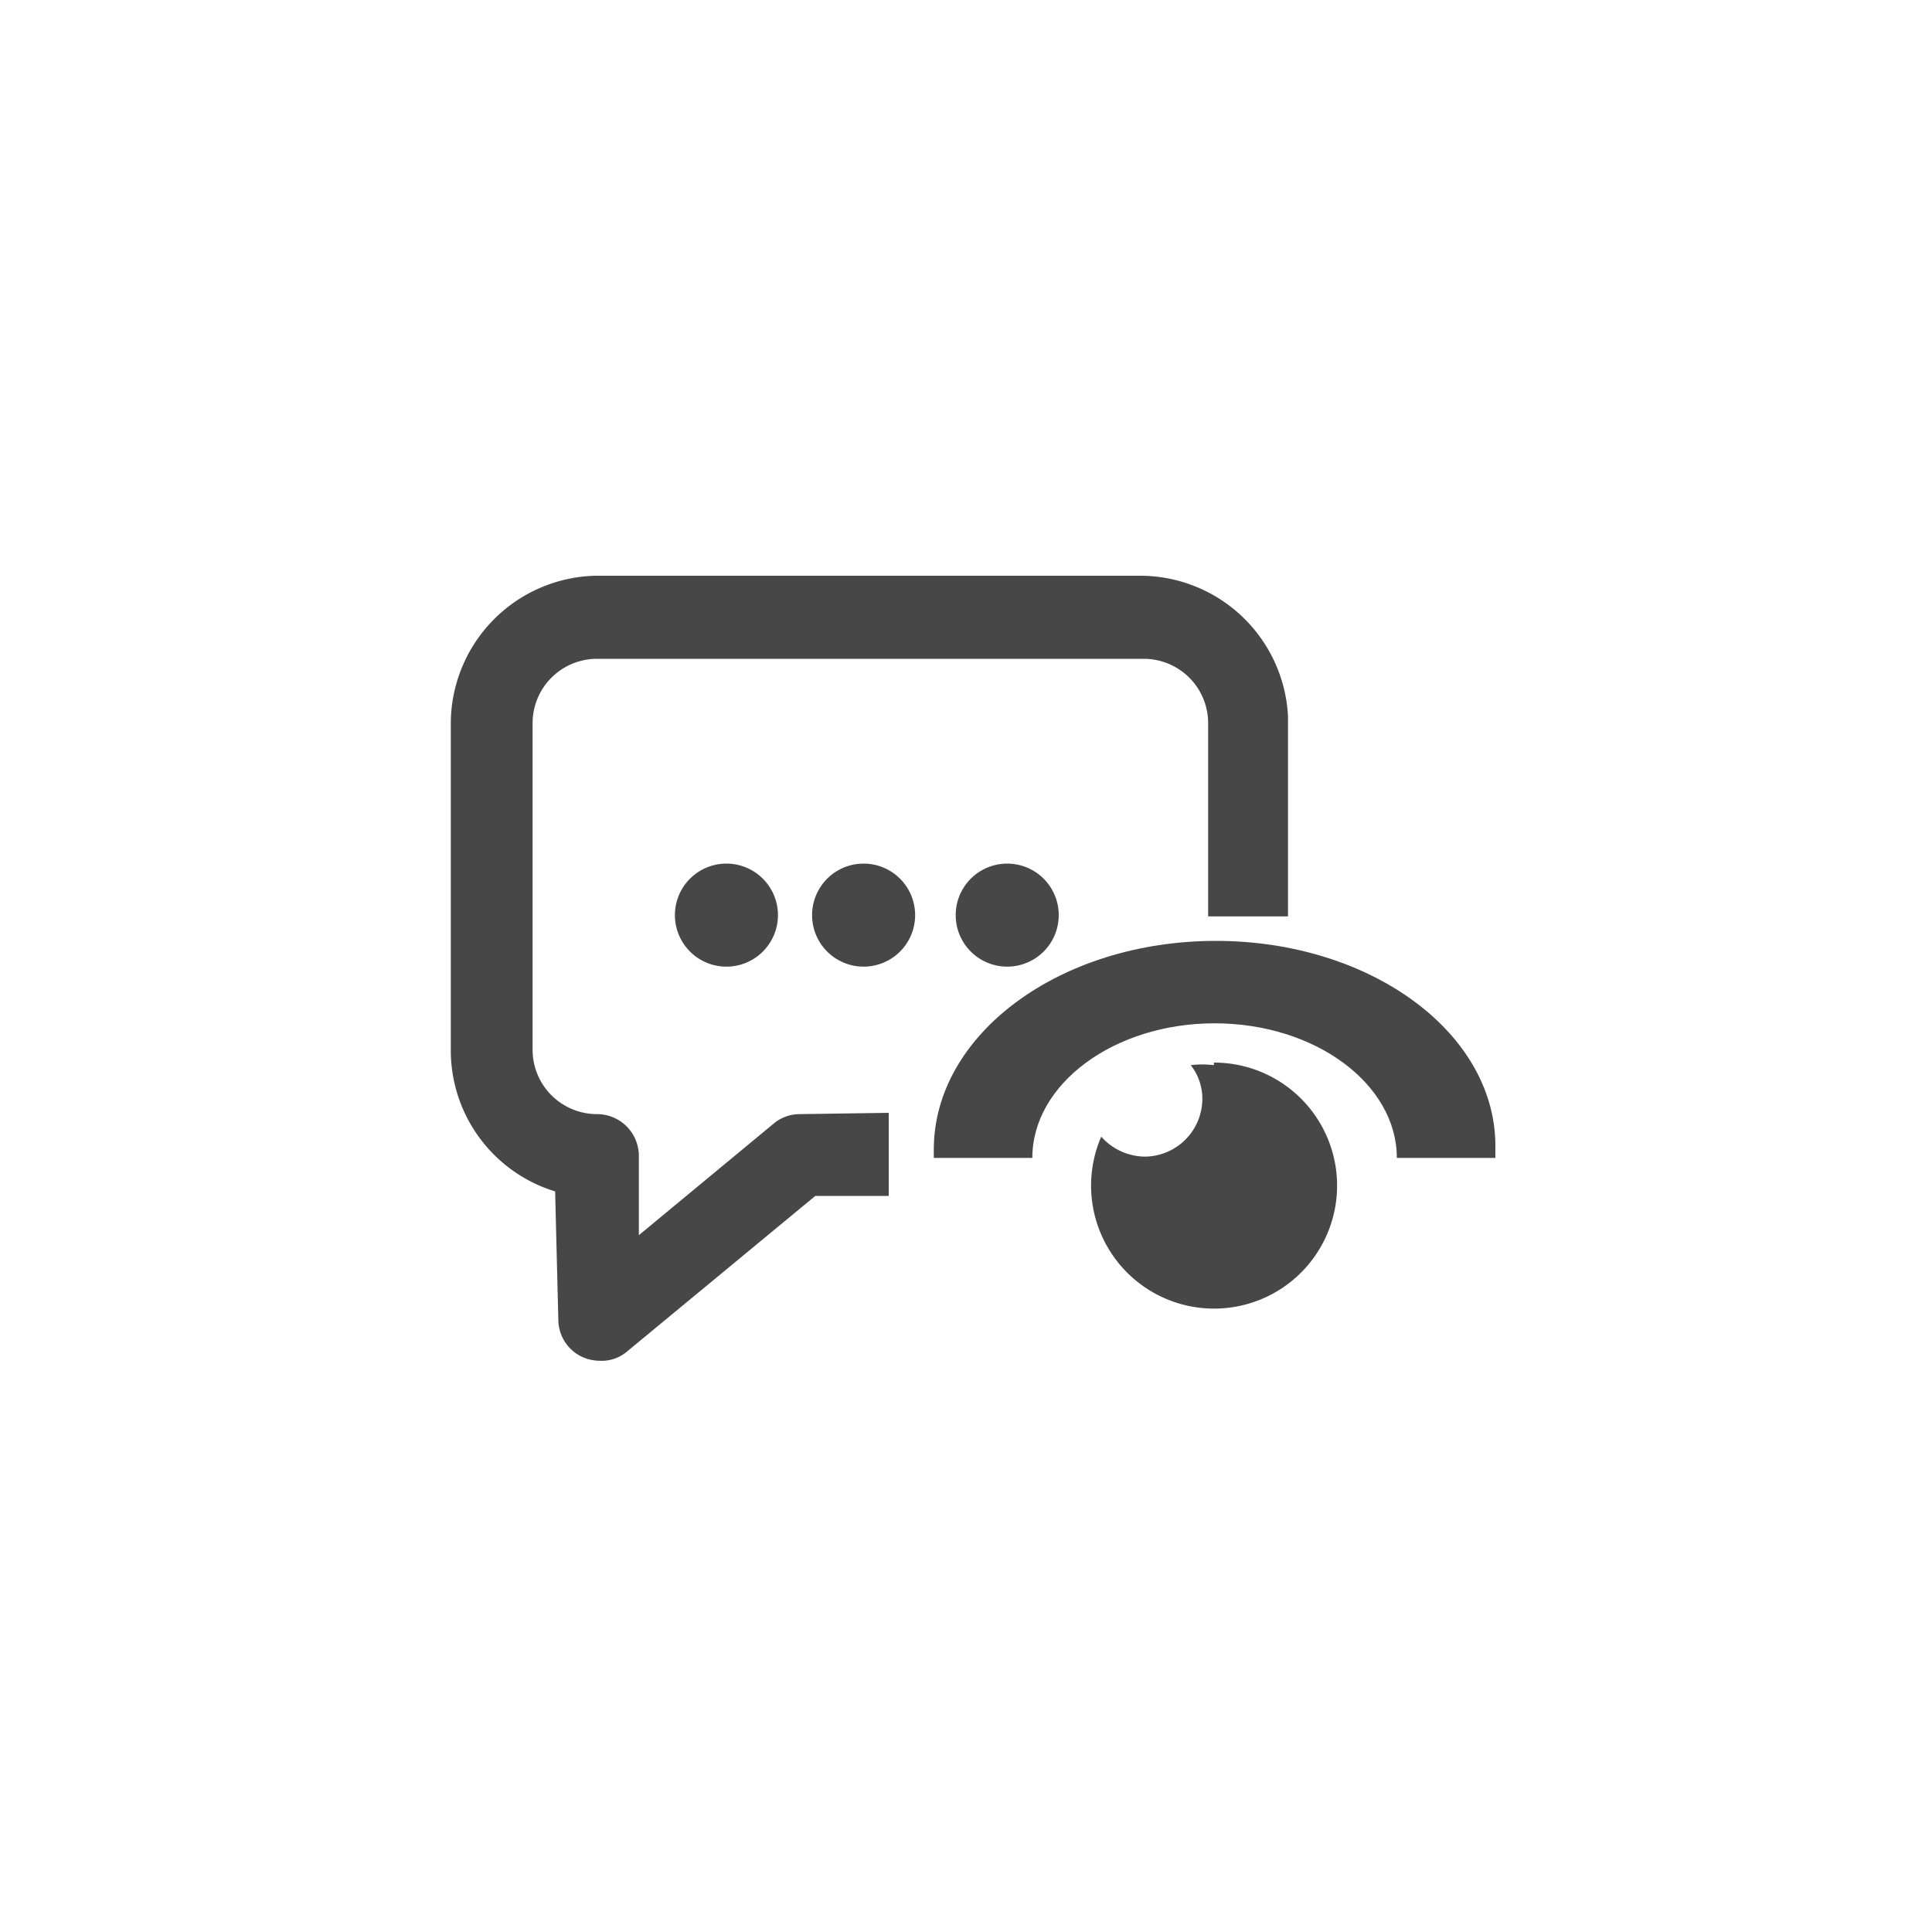 <svg id="Capa_1" data-name="Capa 1" xmlns="http://www.w3.org/2000/svg" viewBox="0 0 30 30"><defs><style>.cls-1{fill:#474747;fill-rule:evenodd;}</style></defs><path class="cls-1" d="M18.88,14.61c-2.42,0-4.38,1.45-4.38,3.24,0,0,0,.09,0,.13h1.53c0-1.15,1.27-2.09,2.83-2.09s2.83.94,2.83,2.09h1.53s0-.09,0-.13C23.26,16.06,21.3,14.61,18.88,14.61Z"/><path class="cls-1" d="M12.42,17.3a.63.63,0,0,0-.41.15L9.92,19.18l0-1.25a.65.65,0,0,0-.65-.63,1,1,0,0,1-1-1V11.23a1,1,0,0,1,1-1h8.49a1,1,0,0,1,1,1v3H20l0-3.11a2.3,2.3,0,0,0-2.3-2.18H9.25A2.3,2.3,0,0,0,7,11.23v5.06A2.29,2.29,0,0,0,8.62,18.5l.05,2a.64.64,0,0,0,.37.57.66.66,0,0,0,.27.06A.61.61,0,0,0,9.72,21l2.94-2.43H13.8l0-1.29Z"/><path class="cls-1" d="M18.85,16.54a1.42,1.42,0,0,0-.36,0,.84.84,0,0,1,.18.52.9.9,0,0,1-.9.9.92.92,0,0,1-.67-.31,1.91,1.91,0,1,0,1.75-1.15Z"/><path class="cls-1" d="M12.61,14.21a.8.8,0,1,0,.8-.8A.8.8,0,0,0,12.61,14.21Z"/><path class="cls-1" d="M10.48,14.21a.8.8,0,1,0,.8-.8A.8.8,0,0,0,10.48,14.21Z"/><path class="cls-1" d="M14.84,14.21a.8.8,0,1,0,.8-.8A.8.8,0,0,0,14.84,14.21Z"/></svg>